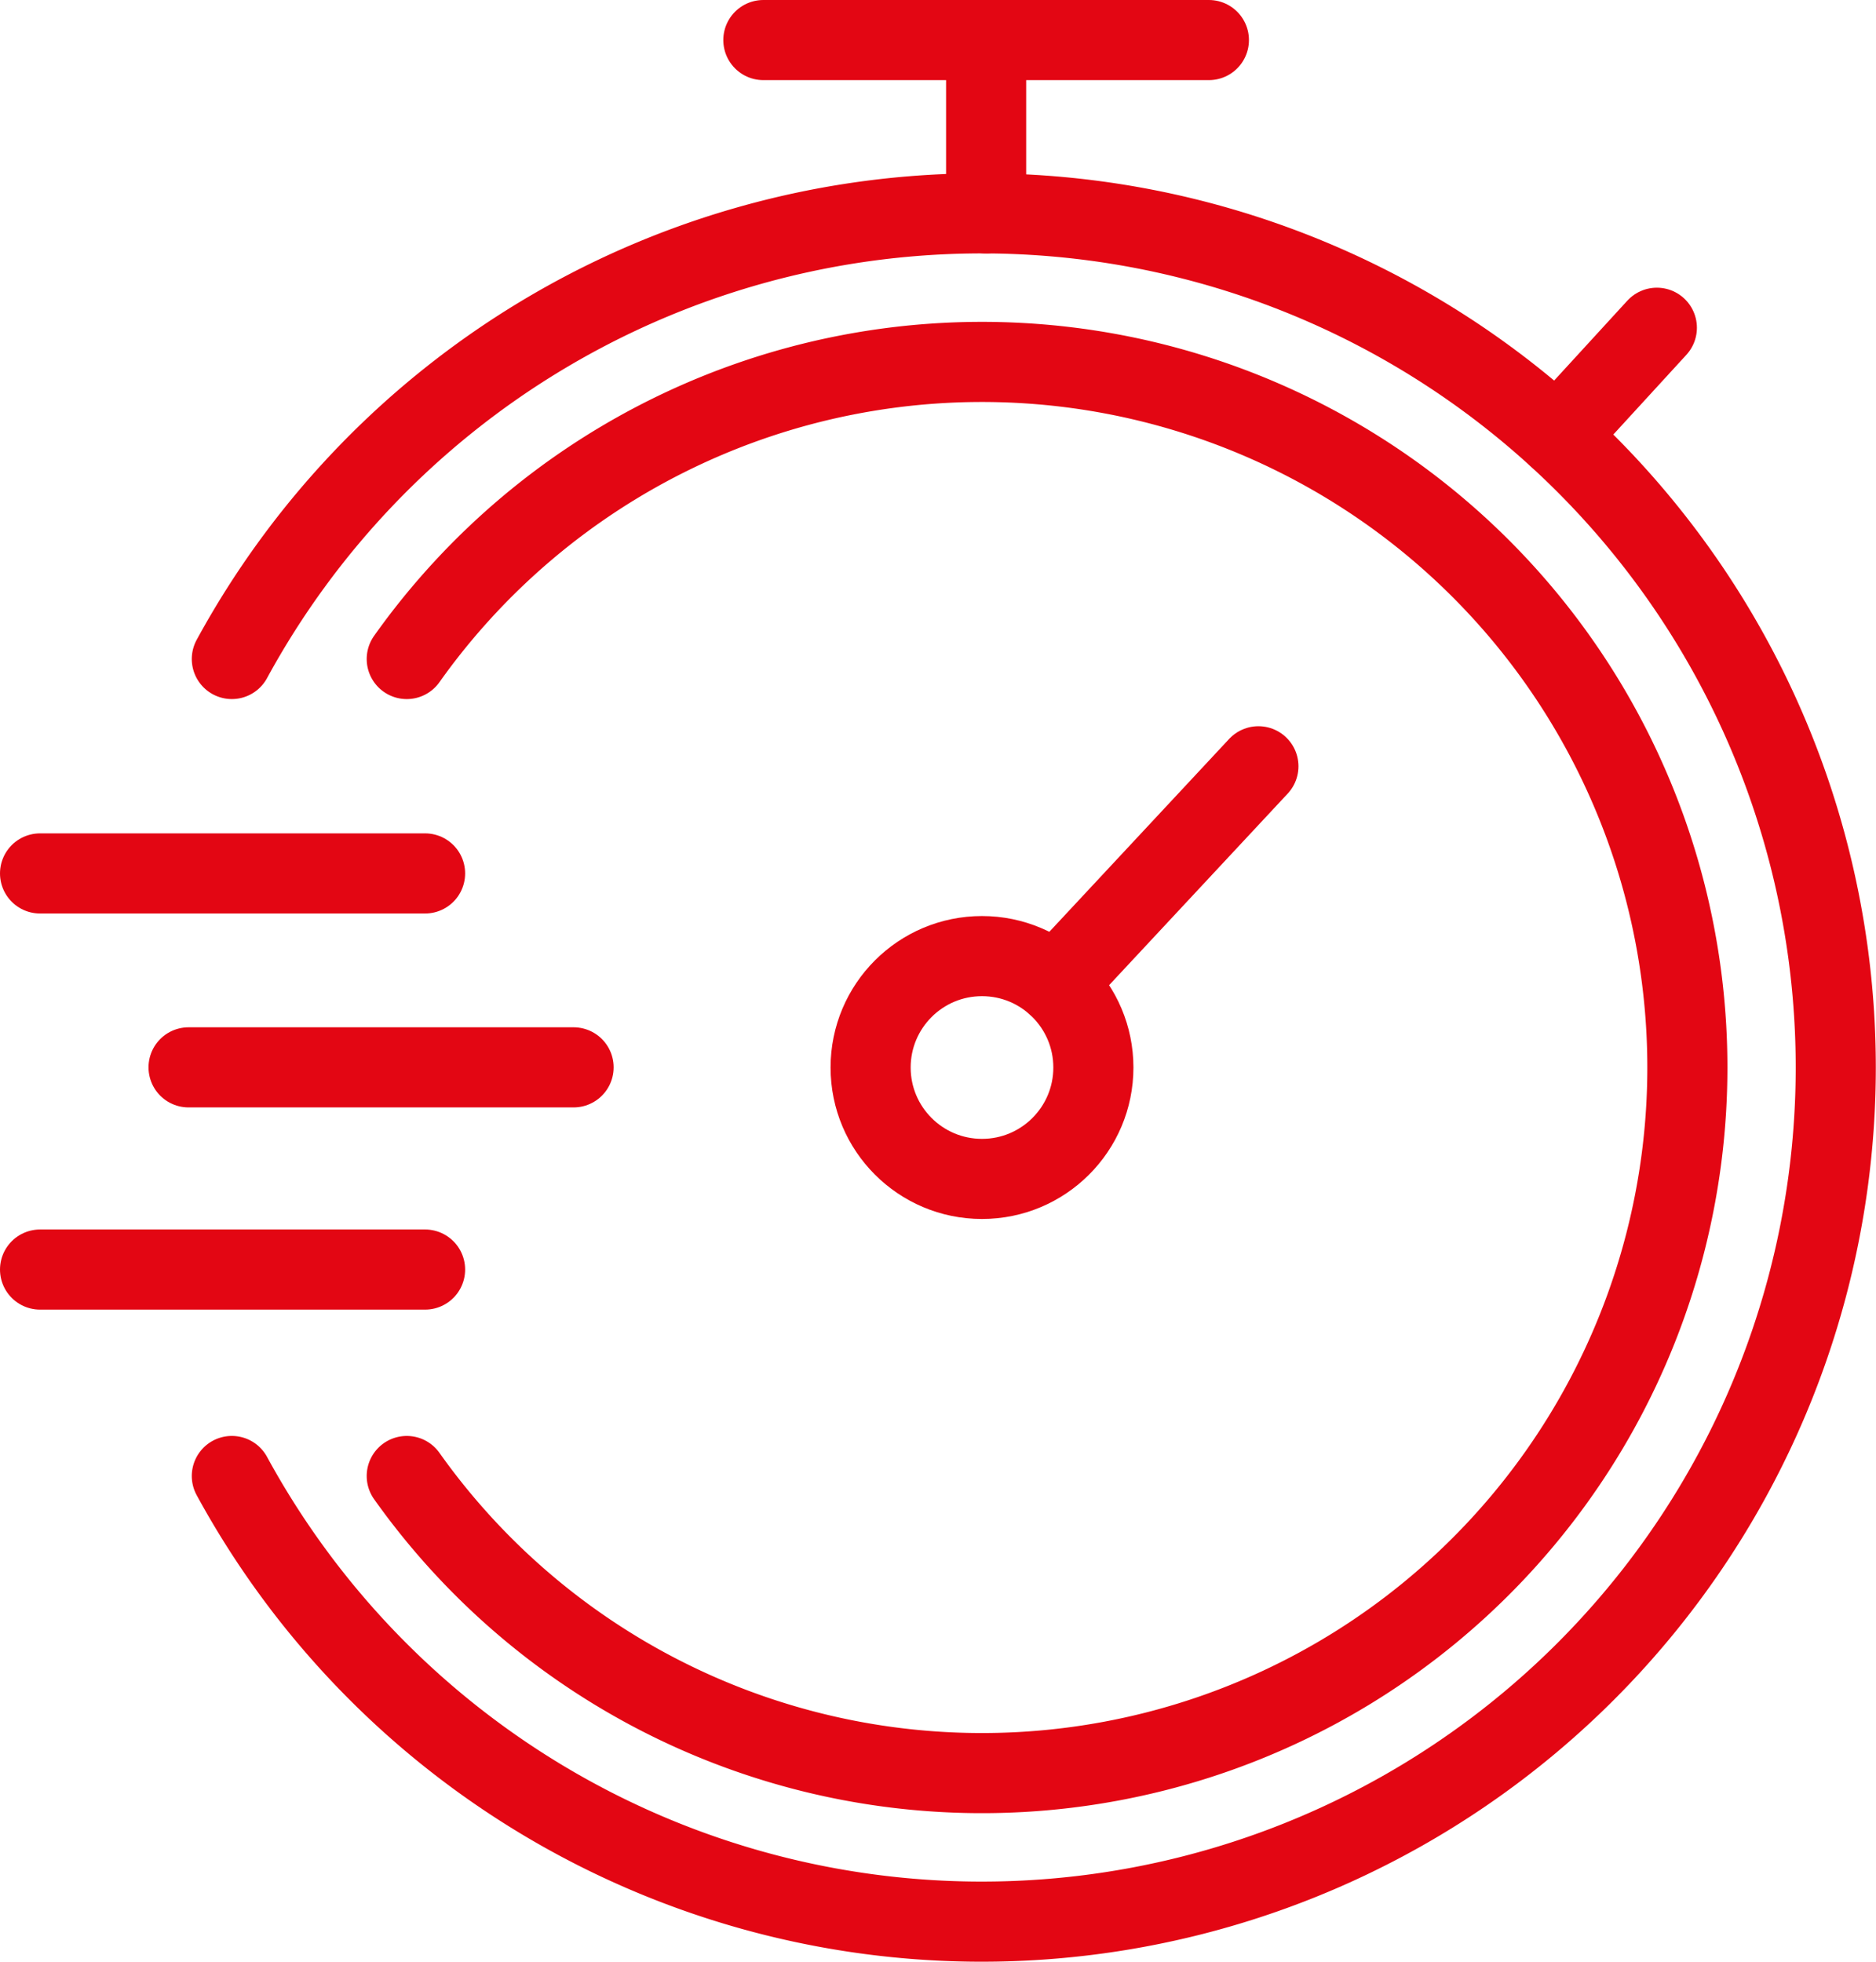 <svg xmlns="http://www.w3.org/2000/svg" width="140.519" height="146.905" viewBox="0 0 140.519 146.905"><defs><style>.a{fill:none;stroke:#e30613;stroke-linecap:round;stroke-miterlimit:10;stroke-width:6px;}</style></defs><g transform="translate(3 3)"><path class="a" d="M597.58,330.372a63.964,63.964,0,1,1,0,61.182" transform="translate(-583.214 -284.022)"/><path class="a" d="M618.78,398.431a52.839,52.839,0,1,0,0-61.182" transform="translate(-591.312 -290.898)"/><circle class="a" cx="8.343" cy="8.343" r="8.343" transform="translate(62.212 68.599)"/><line class="a" y1="11.124" transform="translate(70.865 1.854)"/><line class="a" x1="33.372" transform="translate(54.178 0)"/><path class="a" d="M792,288" transform="translate(-657.481 -280.584)"/><line class="a" x1="15.191" y2="16.291" transform="translate(76.068 54.384)"/><line class="a" x1="7.455" y2="8.133" transform="translate(113.649 21.544)"/><line class="a" x2="28.84" transform="translate(0 62.408)"/><line class="a" x2="28.84" transform="translate(11.124 76.93)"/><line class="a" x2="28.84" transform="translate(0 92.072)"/></g></svg>